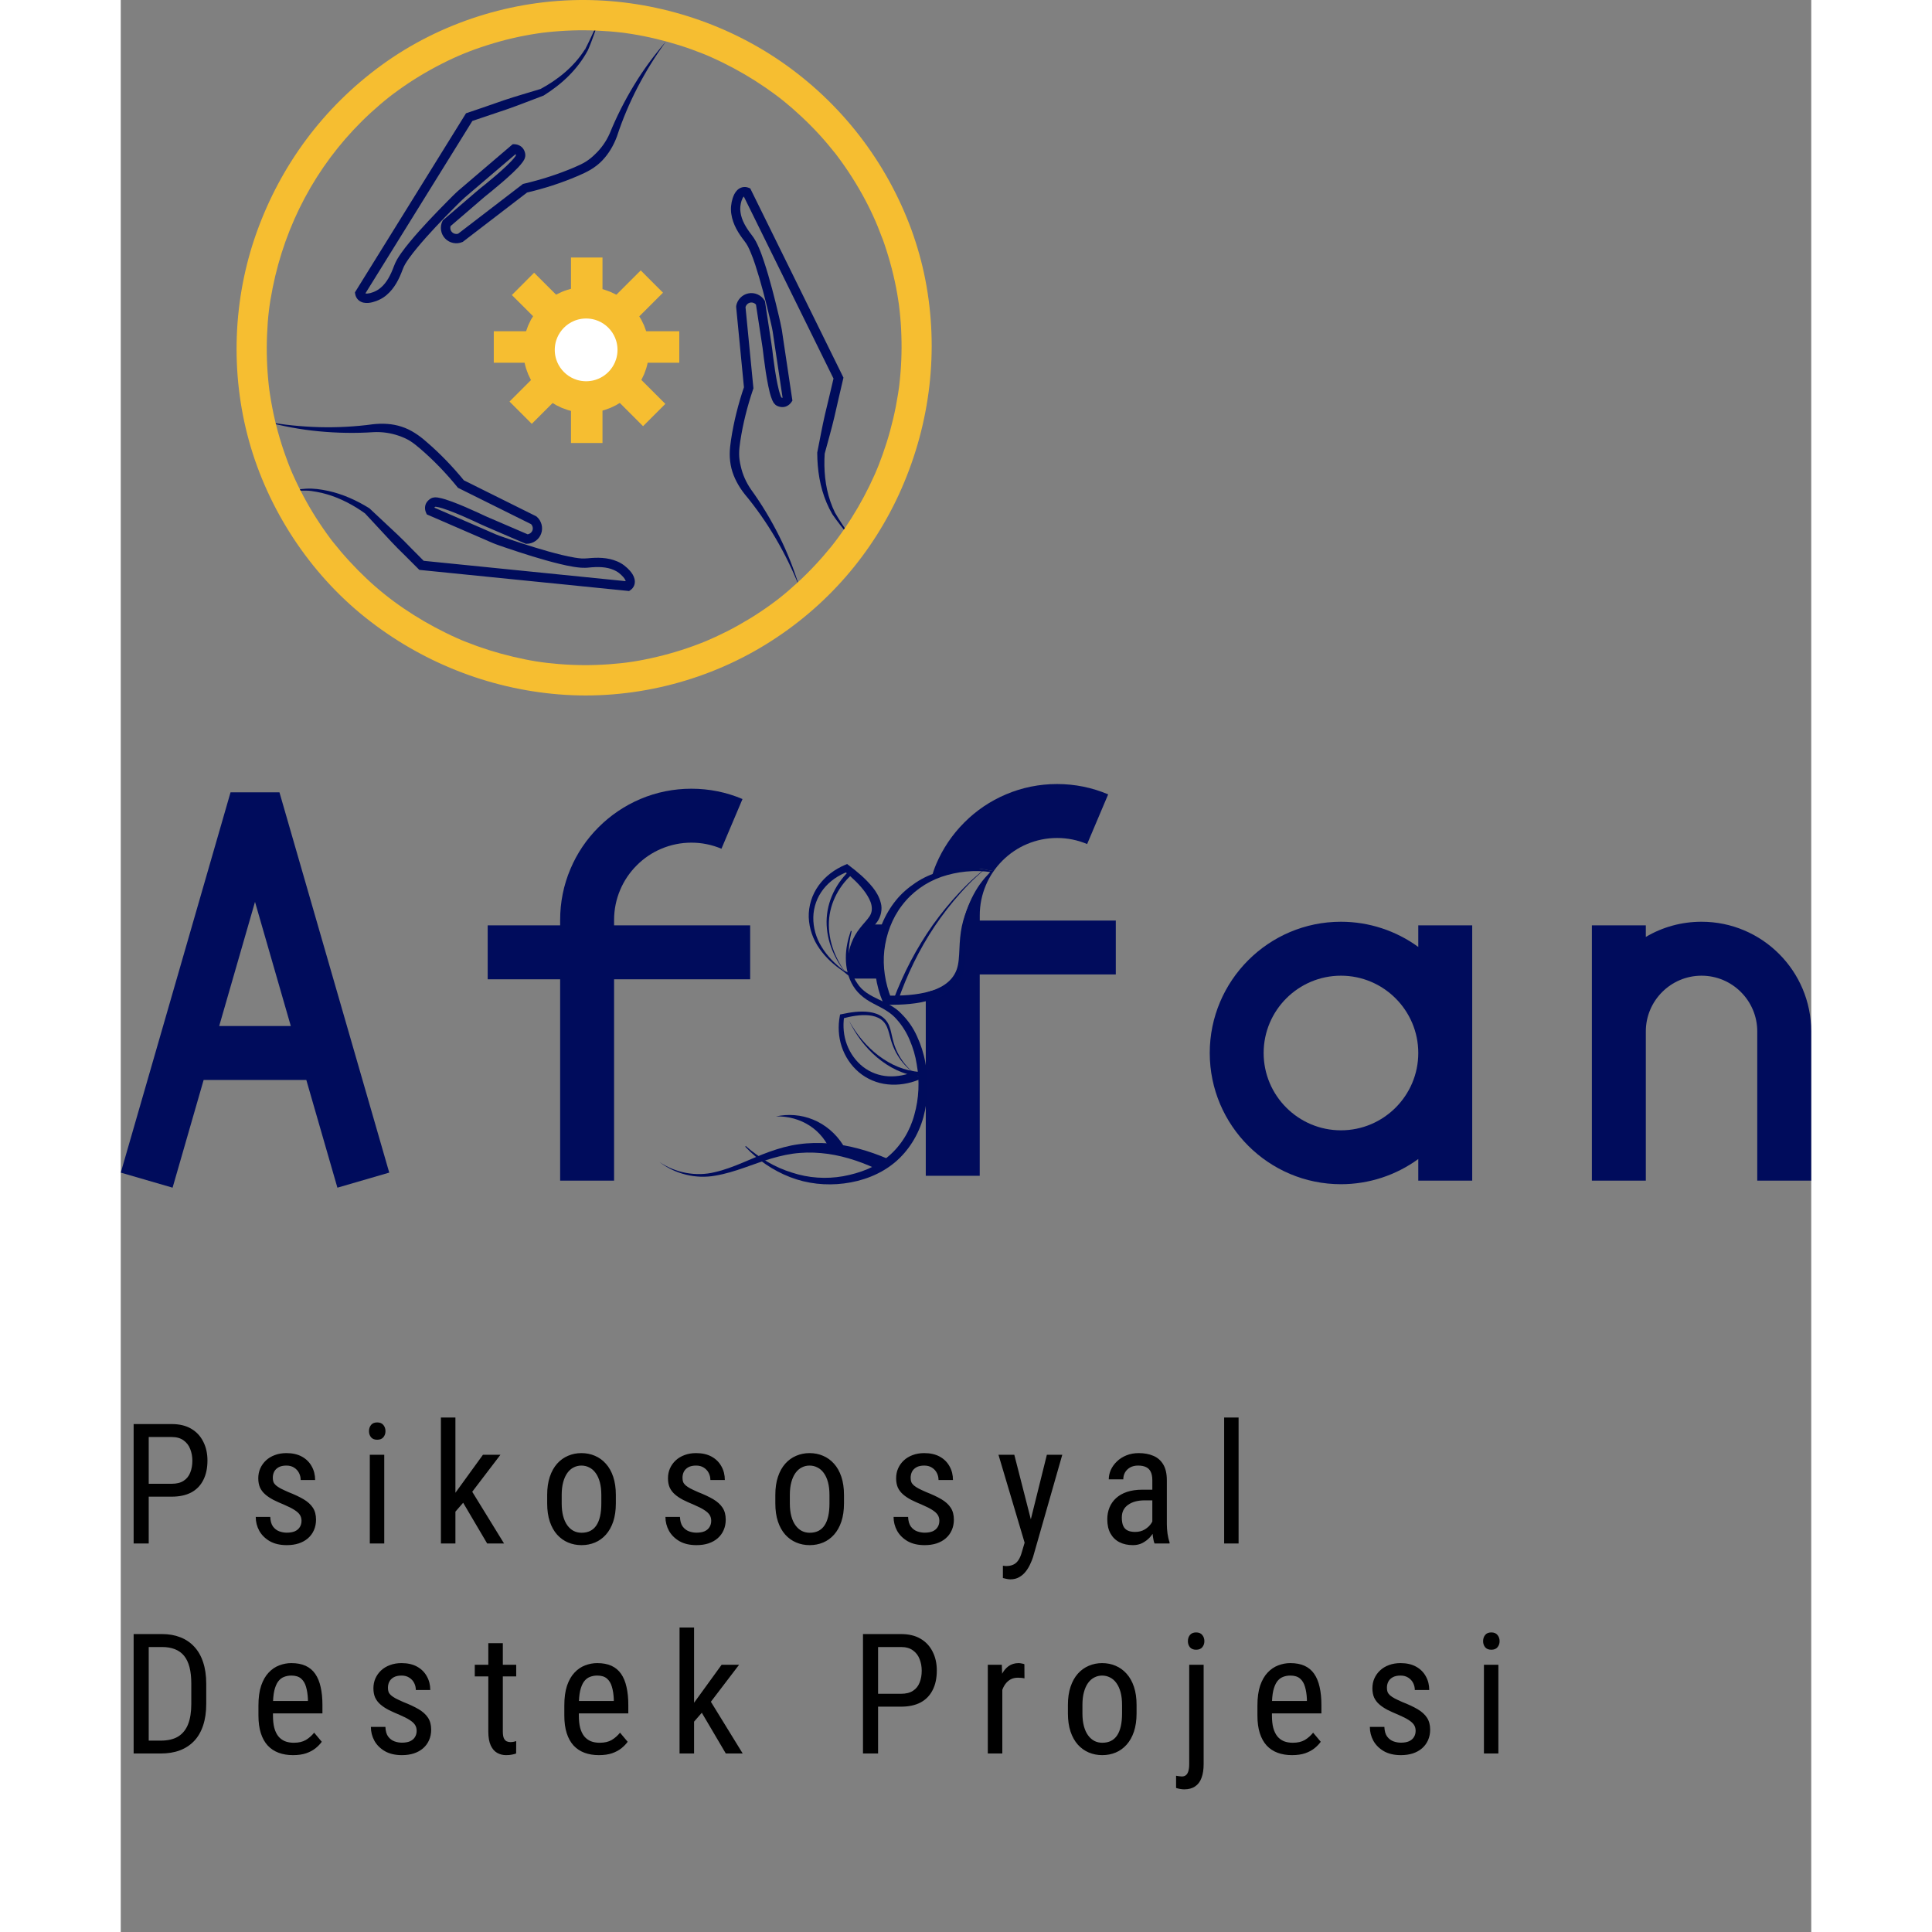 <svg width="75" height="75" viewBox="0 0 161 184" fill="white" xmlns="http://www.w3.org/2000/svg">
<rect x="0" y="0" width="161" height="184" fill="#808080" stroke="none"/>
<path d="M4.852 142.539H2.367V141.312H4.852C5.32 141.312 5.698 141.219 5.984 141.031C6.276 140.844 6.487 140.583 6.617 140.25C6.753 139.917 6.82 139.536 6.82 139.109C6.82 138.719 6.753 138.352 6.617 138.008C6.487 137.664 6.276 137.388 5.984 137.18C5.698 136.966 5.32 136.859 4.852 136.859H2.664V147H1.227V135.625H4.852C5.586 135.625 6.206 135.773 6.711 136.07C7.216 136.367 7.599 136.779 7.859 137.305C8.125 137.826 8.258 138.422 8.258 139.094C8.258 139.823 8.125 140.445 7.859 140.961C7.599 141.477 7.216 141.87 6.711 142.141C6.206 142.406 5.586 142.539 4.852 142.539ZM17.216 144.836C17.216 144.622 17.163 144.435 17.059 144.273C16.955 144.112 16.783 143.956 16.544 143.805C16.309 143.654 15.992 143.492 15.591 143.32C15.2 143.159 14.848 143 14.536 142.844C14.229 142.682 13.968 142.508 13.755 142.32C13.541 142.133 13.377 141.917 13.262 141.672C13.153 141.422 13.098 141.128 13.098 140.789C13.098 140.451 13.161 140.138 13.286 139.852C13.416 139.56 13.598 139.305 13.833 139.086C14.067 138.867 14.348 138.698 14.677 138.578C15.005 138.453 15.372 138.391 15.778 138.391C16.356 138.391 16.848 138.503 17.255 138.727C17.661 138.951 17.971 139.258 18.184 139.648C18.403 140.034 18.512 140.469 18.512 140.953H17.137C17.137 140.719 17.085 140.497 16.981 140.289C16.877 140.081 16.723 139.911 16.52 139.781C16.317 139.646 16.07 139.578 15.778 139.578C15.471 139.578 15.221 139.633 15.028 139.742C14.835 139.852 14.695 139.995 14.606 140.172C14.523 140.344 14.481 140.534 14.481 140.742C14.481 140.898 14.502 141.034 14.544 141.148C14.591 141.258 14.669 141.362 14.778 141.461C14.887 141.555 15.036 141.654 15.223 141.758C15.416 141.857 15.661 141.971 15.958 142.102C16.531 142.326 17.012 142.552 17.403 142.781C17.794 143.01 18.091 143.279 18.294 143.586C18.497 143.893 18.598 144.273 18.598 144.727C18.598 145.096 18.531 145.432 18.395 145.734C18.265 146.031 18.078 146.286 17.833 146.5C17.588 146.714 17.294 146.878 16.95 146.992C16.611 147.102 16.231 147.156 15.809 147.156C15.174 147.156 14.635 147.031 14.192 146.781C13.755 146.526 13.421 146.195 13.192 145.789C12.968 145.378 12.856 144.938 12.856 144.469H14.239C14.255 144.865 14.343 145.172 14.505 145.391C14.671 145.609 14.872 145.76 15.106 145.844C15.341 145.927 15.575 145.969 15.809 145.969C16.117 145.969 16.375 145.924 16.583 145.836C16.791 145.742 16.947 145.609 17.052 145.438C17.161 145.266 17.216 145.065 17.216 144.836ZM25.095 138.547V147H23.72V138.547H25.095ZM23.642 136.305C23.642 136.07 23.707 135.872 23.837 135.711C23.968 135.549 24.163 135.469 24.423 135.469C24.684 135.469 24.879 135.549 25.009 135.711C25.145 135.872 25.212 136.07 25.212 136.305C25.212 136.529 25.145 136.721 25.009 136.883C24.879 137.039 24.684 137.117 24.423 137.117C24.163 137.117 23.968 137.039 23.837 136.883C23.707 136.721 23.642 136.529 23.642 136.305ZM31.873 135V147H30.491V135H31.873ZM36.163 138.547L33.155 142.492L31.295 144.633L31.202 143.094L32.483 141.328L34.498 138.547H36.163ZM34.897 147L32.522 142.969L33.233 141.68L36.506 147H34.897ZM40.612 143.18V142.375C40.612 141.719 40.696 141.143 40.862 140.648C41.029 140.148 41.261 139.732 41.558 139.398C41.855 139.065 42.201 138.815 42.597 138.648C42.993 138.477 43.417 138.391 43.87 138.391C44.334 138.391 44.764 138.477 45.159 138.648C45.555 138.815 45.902 139.065 46.198 139.398C46.501 139.732 46.735 140.148 46.902 140.648C47.068 141.143 47.152 141.719 47.152 142.375V143.18C47.152 143.836 47.068 144.414 46.902 144.914C46.735 145.409 46.503 145.823 46.206 146.156C45.909 146.49 45.563 146.74 45.167 146.906C44.771 147.073 44.344 147.156 43.886 147.156C43.428 147.156 43.001 147.073 42.605 146.906C42.209 146.74 41.86 146.49 41.558 146.156C41.261 145.823 41.029 145.409 40.862 144.914C40.696 144.414 40.612 143.836 40.612 143.18ZM41.995 142.375V143.18C41.995 143.643 42.042 144.049 42.136 144.398C42.23 144.747 42.362 145.039 42.534 145.273C42.706 145.508 42.907 145.685 43.136 145.805C43.365 145.919 43.615 145.977 43.886 145.977C44.198 145.977 44.472 145.919 44.706 145.805C44.946 145.685 45.144 145.508 45.3 145.273C45.456 145.039 45.573 144.747 45.652 144.398C45.73 144.049 45.769 143.643 45.769 143.18V142.375C45.769 141.911 45.722 141.508 45.628 141.164C45.534 140.815 45.402 140.523 45.23 140.289C45.058 140.049 44.855 139.872 44.62 139.758C44.391 139.638 44.141 139.578 43.87 139.578C43.605 139.578 43.357 139.638 43.128 139.758C42.899 139.872 42.698 140.049 42.527 140.289C42.36 140.523 42.23 140.815 42.136 141.164C42.042 141.508 41.995 141.911 41.995 142.375ZM56.234 144.836C56.234 144.622 56.182 144.435 56.078 144.273C55.974 144.112 55.802 143.956 55.562 143.805C55.328 143.654 55.01 143.492 54.609 143.32C54.219 143.159 53.867 143 53.555 142.844C53.247 142.682 52.987 142.508 52.773 142.32C52.56 142.133 52.396 141.917 52.281 141.672C52.172 141.422 52.117 141.128 52.117 140.789C52.117 140.451 52.18 140.138 52.305 139.852C52.435 139.56 52.617 139.305 52.852 139.086C53.086 138.867 53.367 138.698 53.695 138.578C54.023 138.453 54.391 138.391 54.797 138.391C55.375 138.391 55.867 138.503 56.273 138.727C56.68 138.951 56.99 139.258 57.203 139.648C57.422 140.034 57.531 140.469 57.531 140.953H56.156C56.156 140.719 56.104 140.497 56 140.289C55.896 140.081 55.742 139.911 55.539 139.781C55.336 139.646 55.089 139.578 54.797 139.578C54.49 139.578 54.24 139.633 54.047 139.742C53.854 139.852 53.714 139.995 53.625 140.172C53.542 140.344 53.5 140.534 53.5 140.742C53.5 140.898 53.521 141.034 53.562 141.148C53.609 141.258 53.688 141.362 53.797 141.461C53.906 141.555 54.055 141.654 54.242 141.758C54.435 141.857 54.68 141.971 54.977 142.102C55.55 142.326 56.031 142.552 56.422 142.781C56.812 143.01 57.109 143.279 57.312 143.586C57.516 143.893 57.617 144.273 57.617 144.727C57.617 145.096 57.55 145.432 57.414 145.734C57.284 146.031 57.096 146.286 56.852 146.5C56.607 146.714 56.312 146.878 55.969 146.992C55.63 147.102 55.25 147.156 54.828 147.156C54.193 147.156 53.654 147.031 53.211 146.781C52.773 146.526 52.44 146.195 52.211 145.789C51.987 145.378 51.875 144.938 51.875 144.469H53.258C53.273 144.865 53.362 145.172 53.523 145.391C53.69 145.609 53.891 145.76 54.125 145.844C54.359 145.927 54.594 145.969 54.828 145.969C55.135 145.969 55.393 145.924 55.602 145.836C55.81 145.742 55.966 145.609 56.07 145.438C56.18 145.266 56.234 145.065 56.234 144.836ZM62.341 143.18V142.375C62.341 141.719 62.424 141.143 62.591 140.648C62.757 140.148 62.989 139.732 63.286 139.398C63.583 139.065 63.929 138.815 64.325 138.648C64.721 138.477 65.145 138.391 65.598 138.391C66.062 138.391 66.492 138.477 66.888 138.648C67.283 138.815 67.63 139.065 67.927 139.398C68.229 139.732 68.463 140.148 68.63 140.648C68.796 141.143 68.88 141.719 68.88 142.375V143.18C68.88 143.836 68.796 144.414 68.63 144.914C68.463 145.409 68.231 145.823 67.934 146.156C67.638 146.49 67.291 146.74 66.895 146.906C66.499 147.073 66.072 147.156 65.614 147.156C65.156 147.156 64.729 147.073 64.333 146.906C63.937 146.74 63.588 146.49 63.286 146.156C62.989 145.823 62.757 145.409 62.591 144.914C62.424 144.414 62.341 143.836 62.341 143.18ZM63.723 142.375V143.18C63.723 143.643 63.77 144.049 63.864 144.398C63.958 144.747 64.091 145.039 64.263 145.273C64.434 145.508 64.635 145.685 64.864 145.805C65.093 145.919 65.343 145.977 65.614 145.977C65.927 145.977 66.2 145.919 66.434 145.805C66.674 145.685 66.872 145.508 67.028 145.273C67.184 145.039 67.302 144.747 67.38 144.398C67.458 144.049 67.497 143.643 67.497 143.18V142.375C67.497 141.911 67.45 141.508 67.356 141.164C67.263 140.815 67.13 140.523 66.958 140.289C66.786 140.049 66.583 139.872 66.348 139.758C66.119 139.638 65.869 139.578 65.598 139.578C65.333 139.578 65.085 139.638 64.856 139.758C64.627 139.872 64.427 140.049 64.255 140.289C64.088 140.523 63.958 140.815 63.864 141.164C63.77 141.508 63.723 141.911 63.723 142.375ZM77.963 144.836C77.963 144.622 77.91 144.435 77.806 144.273C77.702 144.112 77.53 143.956 77.291 143.805C77.056 143.654 76.739 143.492 76.338 143.32C75.947 143.159 75.595 143 75.283 142.844C74.975 142.682 74.715 142.508 74.502 142.32C74.288 142.133 74.124 141.917 74.009 141.672C73.9 141.422 73.845 141.128 73.845 140.789C73.845 140.451 73.908 140.138 74.033 139.852C74.163 139.56 74.345 139.305 74.58 139.086C74.814 138.867 75.095 138.698 75.423 138.578C75.752 138.453 76.119 138.391 76.525 138.391C77.103 138.391 77.595 138.503 78.002 138.727C78.408 138.951 78.718 139.258 78.931 139.648C79.15 140.034 79.259 140.469 79.259 140.953H77.884C77.884 140.719 77.832 140.497 77.728 140.289C77.624 140.081 77.47 139.911 77.267 139.781C77.064 139.646 76.817 139.578 76.525 139.578C76.218 139.578 75.968 139.633 75.775 139.742C75.582 139.852 75.442 139.995 75.353 140.172C75.27 140.344 75.228 140.534 75.228 140.742C75.228 140.898 75.249 141.034 75.291 141.148C75.338 141.258 75.416 141.362 75.525 141.461C75.634 141.555 75.783 141.654 75.97 141.758C76.163 141.857 76.408 141.971 76.705 142.102C77.278 142.326 77.759 142.552 78.15 142.781C78.541 143.01 78.838 143.279 79.041 143.586C79.244 143.893 79.345 144.273 79.345 144.727C79.345 145.096 79.278 145.432 79.142 145.734C79.012 146.031 78.825 146.286 78.58 146.5C78.335 146.714 78.041 146.878 77.697 146.992C77.358 147.102 76.978 147.156 76.556 147.156C75.921 147.156 75.382 147.031 74.939 146.781C74.502 146.526 74.168 146.195 73.939 145.789C73.715 145.378 73.603 144.938 73.603 144.469H74.986C75.002 144.865 75.09 145.172 75.252 145.391C75.418 145.609 75.619 145.76 75.853 145.844C76.088 145.927 76.322 145.969 76.556 145.969C76.864 145.969 77.121 145.924 77.33 145.836C77.538 145.742 77.694 145.609 77.798 145.438C77.908 145.266 77.963 145.065 77.963 144.836ZM86.319 146.125L88.202 138.547H89.67L86.881 148.305C86.814 148.513 86.722 148.737 86.608 148.977C86.498 149.221 86.358 149.453 86.186 149.672C86.014 149.891 85.808 150.068 85.569 150.203C85.329 150.344 85.048 150.414 84.725 150.414C84.626 150.414 84.498 150.398 84.342 150.367C84.191 150.336 84.082 150.31 84.014 150.289V149.117C84.045 149.122 84.095 149.128 84.162 149.133C84.23 149.143 84.28 149.148 84.311 149.148C84.582 149.148 84.811 149.104 84.998 149.016C85.191 148.932 85.355 148.789 85.491 148.586C85.626 148.388 85.741 148.115 85.834 147.766L86.319 146.125ZM85.1 138.547L86.78 145.109L87.139 146.633L86.155 147.164L83.592 138.547H85.1ZM98.245 145.555V140.969C98.245 140.635 98.193 140.367 98.089 140.164C97.99 139.961 97.839 139.812 97.636 139.719C97.438 139.625 97.188 139.578 96.886 139.578C96.594 139.578 96.342 139.638 96.128 139.758C95.92 139.878 95.758 140.036 95.644 140.234C95.534 140.432 95.48 140.651 95.48 140.891H94.097C94.097 140.589 94.162 140.289 94.292 139.992C94.428 139.695 94.62 139.427 94.87 139.188C95.12 138.943 95.42 138.75 95.769 138.609C96.123 138.464 96.519 138.391 96.956 138.391C97.477 138.391 97.938 138.477 98.339 138.648C98.74 138.815 99.055 139.089 99.284 139.469C99.513 139.849 99.628 140.354 99.628 140.984V145.156C99.628 145.438 99.649 145.737 99.691 146.055C99.737 146.372 99.803 146.646 99.886 146.875V147H98.456C98.388 146.833 98.337 146.612 98.3 146.336C98.263 146.055 98.245 145.794 98.245 145.555ZM98.464 141.875L98.48 142.891H97.519C97.191 142.891 96.891 142.927 96.62 143C96.355 143.073 96.126 143.18 95.933 143.32C95.74 143.456 95.592 143.625 95.487 143.828C95.388 144.031 95.339 144.263 95.339 144.523C95.339 144.862 95.386 145.133 95.48 145.336C95.573 145.534 95.714 145.677 95.902 145.766C96.089 145.854 96.326 145.898 96.612 145.898C96.962 145.898 97.269 145.818 97.534 145.656C97.8 145.495 98.006 145.299 98.152 145.07C98.303 144.841 98.373 144.628 98.362 144.43L98.667 145.078C98.646 145.281 98.579 145.503 98.464 145.742C98.355 145.977 98.201 146.203 98.003 146.422C97.805 146.635 97.571 146.812 97.3 146.953C97.034 147.089 96.735 147.156 96.402 147.156C95.912 147.156 95.482 147.062 95.112 146.875C94.748 146.688 94.464 146.411 94.261 146.047C94.058 145.682 93.956 145.232 93.956 144.695C93.956 144.289 94.027 143.914 94.167 143.57C94.308 143.227 94.516 142.93 94.792 142.68C95.068 142.424 95.415 142.227 95.831 142.086C96.253 141.945 96.74 141.875 97.292 141.875H98.464ZM106.461 135V147H105.086V135H106.461ZM3.805 167H1.867L1.883 165.773H3.805C4.487 165.773 5.042 165.643 5.469 165.383C5.896 165.117 6.211 164.727 6.414 164.211C6.617 163.69 6.719 163.047 6.719 162.281V160.336C6.719 159.732 6.661 159.211 6.547 158.773C6.432 158.336 6.26 157.977 6.031 157.695C5.802 157.414 5.513 157.206 5.164 157.07C4.815 156.93 4.406 156.859 3.938 156.859H1.828V155.625H3.938C4.578 155.625 5.156 155.727 5.672 155.93C6.188 156.128 6.63 156.427 7 156.828C7.37 157.224 7.651 157.716 7.844 158.305C8.042 158.893 8.141 159.576 8.141 160.352V162.281C8.141 163.057 8.042 163.74 7.844 164.328C7.651 164.917 7.367 165.409 6.992 165.805C6.617 166.201 6.161 166.5 5.625 166.703C5.094 166.901 4.487 167 3.805 167ZM2.664 155.625V167H1.227V155.625H2.664ZM16.403 167.156C15.898 167.156 15.442 167.081 15.036 166.93C14.63 166.779 14.283 166.549 13.997 166.242C13.71 165.93 13.492 165.536 13.341 165.062C13.19 164.589 13.114 164.029 13.114 163.383V162.43C13.114 161.685 13.2 161.055 13.372 160.539C13.549 160.023 13.786 159.609 14.083 159.297C14.38 158.979 14.716 158.75 15.091 158.609C15.466 158.464 15.851 158.391 16.247 158.391C16.778 158.391 17.231 158.477 17.606 158.648C17.981 158.82 18.286 159.076 18.52 159.414C18.755 159.753 18.927 160.169 19.036 160.664C19.151 161.159 19.208 161.729 19.208 162.375V163.18H13.927V162H17.825V161.805C17.804 161.367 17.744 160.982 17.645 160.648C17.552 160.315 17.395 160.055 17.177 159.867C16.958 159.674 16.648 159.578 16.247 159.578C15.992 159.578 15.755 159.622 15.536 159.711C15.322 159.794 15.137 159.943 14.981 160.156C14.83 160.365 14.71 160.654 14.622 161.023C14.539 161.393 14.497 161.862 14.497 162.43V163.383C14.497 163.836 14.539 164.227 14.622 164.555C14.71 164.878 14.838 165.146 15.005 165.359C15.177 165.568 15.385 165.724 15.63 165.828C15.88 165.927 16.163 165.977 16.481 165.977C16.945 165.977 17.328 165.888 17.63 165.711C17.932 165.529 18.195 165.297 18.419 165.016L19.145 165.883C18.994 166.096 18.796 166.302 18.552 166.5C18.312 166.693 18.015 166.852 17.661 166.977C17.312 167.096 16.893 167.156 16.403 167.156ZM28.181 164.836C28.181 164.622 28.129 164.435 28.025 164.273C27.921 164.112 27.749 163.956 27.509 163.805C27.275 163.654 26.957 163.492 26.556 163.32C26.166 163.159 25.814 163 25.502 162.844C25.194 162.682 24.934 162.508 24.72 162.32C24.507 162.133 24.343 161.917 24.228 161.672C24.119 161.422 24.064 161.128 24.064 160.789C24.064 160.451 24.127 160.138 24.252 159.852C24.382 159.56 24.564 159.305 24.798 159.086C25.033 158.867 25.314 158.698 25.642 158.578C25.97 158.453 26.337 158.391 26.744 158.391C27.322 158.391 27.814 158.503 28.22 158.727C28.627 158.951 28.936 159.258 29.15 159.648C29.369 160.034 29.478 160.469 29.478 160.953H28.103C28.103 160.719 28.051 160.497 27.947 160.289C27.843 160.081 27.689 159.911 27.486 159.781C27.283 159.646 27.035 159.578 26.744 159.578C26.436 159.578 26.186 159.633 25.994 159.742C25.801 159.852 25.66 159.995 25.572 160.172C25.488 160.344 25.447 160.534 25.447 160.742C25.447 160.898 25.468 161.034 25.509 161.148C25.556 161.258 25.634 161.362 25.744 161.461C25.853 161.555 26.002 161.654 26.189 161.758C26.382 161.857 26.627 161.971 26.923 162.102C27.496 162.326 27.978 162.552 28.369 162.781C28.759 163.01 29.056 163.279 29.259 163.586C29.462 163.893 29.564 164.273 29.564 164.727C29.564 165.096 29.496 165.432 29.361 165.734C29.231 166.031 29.043 166.286 28.798 166.5C28.554 166.714 28.259 166.878 27.916 166.992C27.577 167.102 27.197 167.156 26.775 167.156C26.14 167.156 25.601 167.031 25.158 166.781C24.72 166.526 24.387 166.195 24.158 165.789C23.934 165.378 23.822 164.938 23.822 164.469H25.205C25.22 164.865 25.309 165.172 25.47 165.391C25.637 165.609 25.837 165.76 26.072 165.844C26.306 165.927 26.541 165.969 26.775 165.969C27.082 165.969 27.34 165.924 27.548 165.836C27.757 165.742 27.913 165.609 28.017 165.438C28.127 165.266 28.181 165.065 28.181 164.836ZM37.663 158.547V159.656H33.717V158.547H37.663ZM35.006 156.492H36.389V164.906C36.389 165.193 36.423 165.409 36.491 165.555C36.563 165.701 36.655 165.797 36.764 165.844C36.873 165.891 36.991 165.914 37.116 165.914C37.209 165.914 37.313 165.904 37.428 165.883C37.543 165.857 37.621 165.836 37.663 165.82L37.655 167C37.561 167.036 37.436 167.07 37.28 167.102C37.123 167.138 36.925 167.156 36.686 167.156C36.389 167.156 36.113 167.086 35.858 166.945C35.603 166.805 35.397 166.57 35.241 166.242C35.084 165.909 35.006 165.461 35.006 164.898V156.492ZM45.534 167.156C45.029 167.156 44.573 167.081 44.167 166.93C43.761 166.779 43.415 166.549 43.128 166.242C42.842 165.93 42.623 165.536 42.472 165.062C42.321 164.589 42.245 164.029 42.245 163.383V162.43C42.245 161.685 42.331 161.055 42.503 160.539C42.68 160.023 42.917 159.609 43.214 159.297C43.511 158.979 43.847 158.75 44.222 158.609C44.597 158.464 44.982 158.391 45.378 158.391C45.909 158.391 46.362 158.477 46.737 158.648C47.112 158.82 47.417 159.076 47.652 159.414C47.886 159.753 48.058 160.169 48.167 160.664C48.282 161.159 48.339 161.729 48.339 162.375V163.18H43.058V162H46.956V161.805C46.935 161.367 46.876 160.982 46.777 160.648C46.683 160.315 46.527 160.055 46.308 159.867C46.089 159.674 45.779 159.578 45.378 159.578C45.123 159.578 44.886 159.622 44.667 159.711C44.454 159.794 44.269 159.943 44.112 160.156C43.962 160.365 43.842 160.654 43.753 161.023C43.67 161.393 43.628 161.862 43.628 162.43V163.383C43.628 163.836 43.67 164.227 43.753 164.555C43.842 164.878 43.969 165.146 44.136 165.359C44.308 165.568 44.516 165.724 44.761 165.828C45.011 165.927 45.295 165.977 45.612 165.977C46.076 165.977 46.459 165.888 46.761 165.711C47.063 165.529 47.326 165.297 47.55 165.016L48.277 165.883C48.126 166.096 47.928 166.302 47.683 166.5C47.443 166.693 47.146 166.852 46.792 166.977C46.443 167.096 46.024 167.156 45.534 167.156ZM54.602 155V167H53.219V155H54.602ZM58.891 158.547L55.883 162.492L54.023 164.633L53.93 163.094L55.211 161.328L57.227 158.547H58.891ZM57.625 167L55.25 162.969L55.961 161.68L59.234 167H57.625ZM74.314 162.539H71.83V161.312H74.314C74.783 161.312 75.16 161.219 75.447 161.031C75.739 160.844 75.95 160.583 76.08 160.25C76.215 159.917 76.283 159.536 76.283 159.109C76.283 158.719 76.215 158.352 76.08 158.008C75.95 157.664 75.739 157.388 75.447 157.18C75.16 156.966 74.783 156.859 74.314 156.859H72.127V167H70.689V155.625H74.314C75.048 155.625 75.668 155.773 76.173 156.07C76.679 156.367 77.061 156.779 77.322 157.305C77.588 157.826 77.72 158.422 77.72 159.094C77.72 159.823 77.588 160.445 77.322 160.961C77.061 161.477 76.679 161.87 76.173 162.141C75.668 162.406 75.048 162.539 74.314 162.539ZM83.959 159.875V167H82.577V158.547H83.912L83.959 159.875ZM86.061 158.5L86.069 159.844C85.954 159.818 85.85 159.802 85.756 159.797C85.668 159.786 85.564 159.781 85.444 159.781C85.183 159.781 84.954 159.833 84.756 159.938C84.564 160.042 84.397 160.188 84.256 160.375C84.116 160.562 84.004 160.786 83.92 161.047C83.837 161.302 83.78 161.583 83.748 161.891L83.389 162.125C83.389 161.615 83.428 161.135 83.506 160.688C83.59 160.24 83.717 159.844 83.889 159.5C84.061 159.151 84.28 158.88 84.545 158.688C84.816 158.49 85.139 158.391 85.514 158.391C85.597 158.391 85.699 158.404 85.819 158.43C85.944 158.451 86.025 158.474 86.061 158.5ZM90.206 163.18V162.375C90.206 161.719 90.29 161.143 90.456 160.648C90.623 160.148 90.855 159.732 91.152 159.398C91.448 159.065 91.795 158.815 92.191 158.648C92.587 158.477 93.011 158.391 93.464 158.391C93.928 158.391 94.357 158.477 94.753 158.648C95.149 158.815 95.495 159.065 95.792 159.398C96.094 159.732 96.329 160.148 96.495 160.648C96.662 161.143 96.745 161.719 96.745 162.375V163.18C96.745 163.836 96.662 164.414 96.495 164.914C96.329 165.409 96.097 165.823 95.8 166.156C95.503 166.49 95.157 166.74 94.761 166.906C94.365 167.073 93.938 167.156 93.48 167.156C93.021 167.156 92.594 167.073 92.198 166.906C91.803 166.74 91.454 166.49 91.152 166.156C90.855 165.823 90.623 165.409 90.456 164.914C90.29 164.414 90.206 163.836 90.206 163.18ZM91.589 162.375V163.18C91.589 163.643 91.636 164.049 91.73 164.398C91.823 164.747 91.956 165.039 92.128 165.273C92.3 165.508 92.501 165.685 92.73 165.805C92.959 165.919 93.209 165.977 93.48 165.977C93.792 165.977 94.066 165.919 94.3 165.805C94.54 165.685 94.737 165.508 94.894 165.273C95.05 165.039 95.167 164.747 95.245 164.398C95.323 164.049 95.362 163.643 95.362 163.18V162.375C95.362 161.911 95.316 161.508 95.222 161.164C95.128 160.815 94.995 160.523 94.823 160.289C94.652 160.049 94.448 159.872 94.214 159.758C93.985 159.638 93.735 159.578 93.464 159.578C93.198 159.578 92.951 159.638 92.722 159.758C92.493 159.872 92.292 160.049 92.12 160.289C91.954 160.523 91.823 160.815 91.73 161.164C91.636 161.508 91.589 161.911 91.589 162.375ZM101.758 158.547H103.133V168.008C103.133 168.523 103.065 168.961 102.93 169.32C102.799 169.68 102.596 169.951 102.32 170.133C102.049 170.32 101.703 170.414 101.281 170.414C101.167 170.414 101.034 170.401 100.883 170.375C100.737 170.349 100.612 170.318 100.508 170.281V169.117C100.596 169.138 100.693 169.154 100.797 169.164C100.901 169.18 100.987 169.188 101.055 169.188C101.206 169.188 101.333 169.148 101.438 169.07C101.542 168.992 101.62 168.867 101.672 168.695C101.729 168.523 101.758 168.294 101.758 168.008V158.547ZM101.633 156.305C101.633 156.07 101.698 155.872 101.828 155.711C101.964 155.549 102.159 155.469 102.414 155.469C102.674 155.469 102.87 155.549 103 155.711C103.135 155.872 103.203 156.07 103.203 156.305C103.203 156.529 103.135 156.721 103 156.883C102.87 157.039 102.674 157.117 102.414 157.117C102.159 157.117 101.964 157.039 101.828 156.883C101.698 156.721 101.633 156.529 101.633 156.305ZM111.544 167.156C111.039 167.156 110.583 167.081 110.177 166.93C109.77 166.779 109.424 166.549 109.137 166.242C108.851 165.93 108.632 165.536 108.481 165.062C108.33 164.589 108.255 164.029 108.255 163.383V162.43C108.255 161.685 108.341 161.055 108.512 160.539C108.69 160.023 108.927 159.609 109.223 159.297C109.52 158.979 109.856 158.75 110.231 158.609C110.606 158.464 110.992 158.391 111.387 158.391C111.919 158.391 112.372 158.477 112.747 158.648C113.122 158.82 113.427 159.076 113.661 159.414C113.895 159.753 114.067 160.169 114.177 160.664C114.291 161.159 114.348 161.729 114.348 162.375V163.18H109.067V162H112.966V161.805C112.945 161.367 112.885 160.982 112.786 160.648C112.692 160.315 112.536 160.055 112.317 159.867C112.098 159.674 111.789 159.578 111.387 159.578C111.132 159.578 110.895 159.622 110.677 159.711C110.463 159.794 110.278 159.943 110.122 160.156C109.971 160.365 109.851 160.654 109.762 161.023C109.679 161.393 109.637 161.862 109.637 162.43V163.383C109.637 163.836 109.679 164.227 109.762 164.555C109.851 164.878 109.979 165.146 110.145 165.359C110.317 165.568 110.526 165.724 110.77 165.828C111.02 165.927 111.304 165.977 111.622 165.977C112.085 165.977 112.468 165.888 112.77 165.711C113.072 165.529 113.335 165.297 113.559 165.016L114.286 165.883C114.135 166.096 113.937 166.302 113.692 166.5C113.453 166.693 113.156 166.852 112.802 166.977C112.453 167.096 112.033 167.156 111.544 167.156ZM123.322 164.836C123.322 164.622 123.27 164.435 123.166 164.273C123.061 164.112 122.89 163.956 122.65 163.805C122.416 163.654 122.098 163.492 121.697 163.32C121.306 163.159 120.955 163 120.642 162.844C120.335 162.682 120.074 162.508 119.861 162.32C119.647 162.133 119.483 161.917 119.369 161.672C119.259 161.422 119.205 161.128 119.205 160.789C119.205 160.451 119.267 160.138 119.392 159.852C119.522 159.56 119.705 159.305 119.939 159.086C120.173 158.867 120.455 158.698 120.783 158.578C121.111 158.453 121.478 158.391 121.884 158.391C122.463 158.391 122.955 158.503 123.361 158.727C123.767 158.951 124.077 159.258 124.291 159.648C124.509 160.034 124.619 160.469 124.619 160.953H123.244C123.244 160.719 123.192 160.497 123.088 160.289C122.983 160.081 122.83 159.911 122.627 159.781C122.423 159.646 122.176 159.578 121.884 159.578C121.577 159.578 121.327 159.633 121.134 159.742C120.942 159.852 120.801 159.995 120.713 160.172C120.629 160.344 120.588 160.534 120.588 160.742C120.588 160.898 120.608 161.034 120.65 161.148C120.697 161.258 120.775 161.362 120.884 161.461C120.994 161.555 121.142 161.654 121.33 161.758C121.522 161.857 121.767 161.971 122.064 162.102C122.637 162.326 123.119 162.552 123.509 162.781C123.9 163.01 124.197 163.279 124.4 163.586C124.603 163.893 124.705 164.273 124.705 164.727C124.705 165.096 124.637 165.432 124.502 165.734C124.371 166.031 124.184 166.286 123.939 166.5C123.694 166.714 123.4 166.878 123.056 166.992C122.718 167.102 122.338 167.156 121.916 167.156C121.28 167.156 120.741 167.031 120.298 166.781C119.861 166.526 119.528 166.195 119.298 165.789C119.074 165.378 118.963 164.938 118.963 164.469H120.345C120.361 164.865 120.449 165.172 120.611 165.391C120.778 165.609 120.978 165.76 121.213 165.844C121.447 165.927 121.681 165.969 121.916 165.969C122.223 165.969 122.481 165.924 122.689 165.836C122.897 165.742 123.054 165.609 123.158 165.438C123.267 165.266 123.322 165.065 123.322 164.836ZM131.202 158.547V167H129.827V158.547H131.202ZM129.748 156.305C129.748 156.07 129.814 155.872 129.944 155.711C130.074 155.549 130.269 155.469 130.53 155.469C130.79 155.469 130.985 155.549 131.116 155.711C131.251 155.872 131.319 156.07 131.319 156.305C131.319 156.529 131.251 156.721 131.116 156.883C130.985 157.039 130.79 157.117 130.53 157.117C130.269 157.117 130.074 157.039 129.944 156.883C129.814 156.721 129.748 156.529 129.748 156.305Z" fill="black"/>
<g clip-path="url(#clip0_452_2856)">
<path d="M45.676 1.567L45.101 3.21L44.799 4.029L44.638 4.434L44.554 4.634L44.509 4.737L44.487 4.786L44.474 4.812L44.465 4.826L44.456 4.844C44.434 4.884 44.371 4.915 44.336 4.91L44.46 4.839C43.984 5.716 43.37 6.517 42.662 7.225C41.954 7.938 41.148 8.547 40.302 9.082L40.285 9.095L40.24 9.113C39.096 9.54 37.961 9.999 36.808 10.399C35.65 10.782 34.493 11.174 33.335 11.57L33.571 11.383L23.158 28.171L23.221 27.891C23.216 27.846 23.221 27.891 23.225 27.891C23.225 27.9 23.238 27.904 23.243 27.913C23.256 27.926 23.279 27.935 23.323 27.948C23.416 27.971 23.59 27.957 23.764 27.913C24.133 27.811 24.472 27.655 24.756 27.405C25.344 26.911 25.718 26.163 26.012 25.362C26.079 25.171 26.208 24.899 26.324 24.694C26.448 24.494 26.573 24.285 26.706 24.107C26.969 23.728 27.254 23.377 27.539 23.029C28.113 22.335 28.71 21.676 29.32 21.021C29.93 20.372 30.548 19.735 31.176 19.103C31.497 18.787 31.79 18.475 32.142 18.163L33.153 17.3L37.199 13.845L37.333 13.734H37.489C37.716 13.747 37.858 13.796 38.036 13.894C38.125 13.948 38.188 13.996 38.277 14.095C38.352 14.188 38.388 14.259 38.428 14.339C38.464 14.419 38.49 14.504 38.508 14.584C38.517 14.624 38.522 14.669 38.526 14.709C38.526 14.749 38.535 14.784 38.526 14.878C38.477 15.172 38.384 15.256 38.312 15.386C38.01 15.808 37.689 16.111 37.36 16.432C36.705 17.05 36.029 17.625 35.343 18.186L34.827 18.604C34.733 18.68 34.662 18.733 34.577 18.809L34.328 19.023L33.331 19.882L31.332 21.6L31.443 21.453C31.341 21.663 31.381 21.939 31.546 22.103C31.701 22.273 31.973 22.33 32.187 22.237L32.084 22.295L38.232 17.576L38.308 17.518L38.401 17.496C40.04 17.113 41.651 16.596 43.196 15.938C43.579 15.773 43.957 15.604 44.287 15.399C44.616 15.194 44.919 14.945 45.199 14.664C45.769 14.121 46.237 13.458 46.566 12.714C47.207 11.134 47.995 9.576 48.885 8.111C49.776 6.638 50.8 5.253 51.917 3.962C50.907 5.342 50.012 6.798 49.228 8.303C48.445 9.816 47.79 11.366 47.256 12.995C46.944 13.836 46.481 14.642 45.84 15.305C45.52 15.635 45.15 15.92 44.75 16.16C44.349 16.396 43.944 16.583 43.543 16.752C41.945 17.438 40.289 17.968 38.602 18.359L38.771 18.279L32.623 22.998L32.578 23.034L32.52 23.056C31.977 23.288 31.301 23.154 30.891 22.713C30.473 22.286 30.37 21.6 30.633 21.07L30.677 20.981L30.749 20.924L32.757 19.201C33.42 18.631 34.101 18.034 34.782 17.5C35.459 16.948 36.127 16.383 36.75 15.791C37.057 15.497 37.368 15.185 37.578 14.891C37.622 14.834 37.658 14.727 37.64 14.802C37.64 14.842 37.64 14.82 37.64 14.807V14.771C37.631 14.749 37.622 14.722 37.613 14.704C37.582 14.646 37.605 14.682 37.578 14.66C37.569 14.646 37.489 14.633 37.498 14.633L37.783 14.526L33.749 17.968L32.743 18.827C32.436 19.098 32.115 19.432 31.808 19.735C31.185 20.358 30.575 20.99 29.974 21.631C29.373 22.273 28.785 22.927 28.229 23.599C27.953 23.933 27.681 24.276 27.436 24.623C27.307 24.797 27.205 24.97 27.094 25.144C26.996 25.326 26.925 25.451 26.844 25.678C26.528 26.524 26.105 27.428 25.326 28.091C24.944 28.425 24.463 28.656 23.977 28.781C23.724 28.843 23.448 28.892 23.105 28.821C22.936 28.781 22.753 28.696 22.606 28.549C22.535 28.478 22.473 28.394 22.428 28.305C22.379 28.207 22.353 28.144 22.326 27.989L22.304 27.846L22.388 27.708L32.801 10.92L32.886 10.787L33.037 10.738C34.194 10.346 35.347 9.95 36.5 9.545C37.658 9.157 38.838 8.828 40.004 8.467L39.942 8.494C41.629 7.595 43.169 6.348 44.206 4.706L44.331 4.634C44.296 4.63 44.238 4.657 44.215 4.692C44.202 4.71 44.215 4.692 44.215 4.697V4.688L44.233 4.666L44.26 4.621L44.309 4.528L44.407 4.336L44.598 3.949L44.968 3.165L45.676 1.576V1.567Z" fill="#000C5C"/>
<path d="M69.96 51.797C69.457 51.183 68.959 50.564 68.473 49.936C68.233 49.62 67.988 49.308 67.766 48.966C67.556 48.605 67.383 48.253 67.222 47.875C66.59 46.383 66.337 44.745 66.332 43.125V43.102L66.341 43.058C66.586 41.861 66.795 40.654 67.071 39.465C67.361 38.281 67.636 37.088 67.917 35.9L67.953 36.198L59.222 18.475L59.427 18.68C59.467 18.698 59.427 18.68 59.427 18.684C59.418 18.684 59.41 18.684 59.401 18.684C59.383 18.684 59.361 18.702 59.325 18.733C59.254 18.8 59.174 18.956 59.12 19.125C59.009 19.49 58.964 19.864 59.027 20.238C59.133 20.995 59.57 21.712 60.095 22.388C60.224 22.544 60.385 22.798 60.496 23.003C60.603 23.216 60.709 23.43 60.794 23.639C60.977 24.062 61.123 24.489 61.266 24.917C61.551 25.772 61.796 26.626 62.027 27.49C62.254 28.349 62.472 29.213 62.673 30.081C62.771 30.522 62.877 30.931 62.958 31.399L63.154 32.716L63.941 37.978L63.968 38.152L63.884 38.281C63.755 38.468 63.643 38.562 63.461 38.664C63.367 38.709 63.291 38.74 63.162 38.762C63.047 38.775 62.967 38.771 62.873 38.762C62.784 38.749 62.704 38.726 62.624 38.7C62.584 38.686 62.544 38.669 62.508 38.651C62.472 38.633 62.441 38.62 62.365 38.562C62.143 38.366 62.121 38.241 62.049 38.112C61.849 37.631 61.764 37.199 61.667 36.754C61.489 35.873 61.359 34.996 61.248 34.114L61.168 33.455C61.155 33.335 61.146 33.246 61.128 33.135L61.079 32.81L60.879 31.51L60.482 28.906L60.549 29.079C60.425 28.879 60.171 28.772 59.948 28.821C59.721 28.866 59.53 29.066 59.494 29.297V29.182L60.246 36.892L60.255 36.986L60.224 37.075C59.677 38.682 59.258 40.338 59.004 42.012C58.942 42.43 58.889 42.84 58.893 43.232C58.893 43.623 58.955 44.02 59.049 44.403C59.218 45.177 59.552 45.929 60.015 46.602C61.03 48.004 61.934 49.509 62.708 51.058C63.487 52.607 64.12 54.228 64.623 55.879C63.986 54.277 63.229 52.727 62.361 51.249C61.489 49.771 60.514 48.369 59.414 47.051C58.858 46.343 58.395 45.524 58.163 44.621C58.052 44.171 57.994 43.703 57.998 43.232C57.998 42.76 58.061 42.315 58.123 41.878C58.386 40.147 58.817 38.441 59.383 36.79L59.361 36.977L58.613 29.266V29.208V29.146C58.702 28.563 59.174 28.06 59.766 27.944C60.353 27.815 60.986 28.091 61.297 28.594L61.35 28.679L61.364 28.768L61.764 31.385C61.894 32.249 62.045 33.144 62.134 34.003C62.245 34.867 62.37 35.735 62.544 36.576C62.628 36.99 62.731 37.422 62.869 37.756C62.891 37.823 62.967 37.907 62.909 37.854C62.873 37.832 62.891 37.845 62.904 37.854L62.94 37.867C62.962 37.876 62.984 37.88 63.007 37.885C63.073 37.885 63.029 37.889 63.065 37.88C63.082 37.88 63.136 37.823 63.131 37.827L63.069 38.125L62.285 32.886L62.09 31.577C62.023 31.172 61.907 30.727 61.813 30.303C61.613 29.444 61.4 28.59 61.172 27.739C60.945 26.889 60.7 26.048 60.429 25.22C60.291 24.805 60.148 24.396 59.979 24.009C59.904 23.808 59.806 23.63 59.717 23.443C59.614 23.265 59.543 23.136 59.392 22.949C58.84 22.237 58.297 21.395 58.15 20.385C58.069 19.882 58.127 19.352 58.279 18.876C58.363 18.631 58.466 18.364 58.706 18.114C58.831 17.994 58.995 17.883 59.2 17.834C59.298 17.812 59.401 17.803 59.503 17.812C59.61 17.825 59.681 17.834 59.824 17.892L59.957 17.95L60.028 18.097L68.758 35.819L68.83 35.962L68.794 36.118C68.518 37.306 68.237 38.495 67.97 39.688C67.694 40.877 67.347 42.052 67.035 43.232L67.044 43.165C66.942 44.71 67.076 46.286 67.583 47.759C67.708 48.124 67.859 48.494 68.028 48.832C68.22 49.166 68.433 49.504 68.647 49.838C69.079 50.501 69.524 51.16 69.974 51.815L69.96 51.797Z" fill="#000C5C"/>
<path d="M15.546 46.753C16.24 46.673 16.93 46.593 17.629 46.544C18.346 46.499 19.045 46.602 19.739 46.749C21.128 47.051 22.446 47.643 23.652 48.391L23.67 48.4L23.701 48.427L26.377 50.933C26.822 51.352 27.25 51.788 27.672 52.224L28.963 53.524L28.692 53.395L48.351 55.376L48.071 55.443C48.08 55.434 48.08 55.425 48.084 55.421C48.089 55.407 48.089 55.381 48.084 55.332C48.062 55.238 47.977 55.087 47.857 54.953C47.603 54.668 47.314 54.432 46.962 54.285C46.263 53.974 45.422 53.965 44.572 54.054C44.371 54.081 44.069 54.081 43.837 54.067C43.601 54.045 43.361 54.023 43.138 53.983C42.68 53.911 42.243 53.814 41.803 53.707C40.93 53.498 40.071 53.248 39.216 52.99C38.366 52.727 37.52 52.451 36.678 52.166C36.256 52.015 35.846 51.89 35.41 51.708L34.19 51.178L29.306 49.059L29.146 48.988L29.084 48.845C28.99 48.636 28.972 48.489 28.981 48.284C28.99 48.182 29.008 48.102 29.057 47.982C29.106 47.875 29.155 47.808 29.213 47.741C29.271 47.675 29.333 47.617 29.4 47.563C29.435 47.536 29.467 47.514 29.502 47.492C29.538 47.474 29.564 47.452 29.654 47.416C29.939 47.332 30.054 47.376 30.201 47.385C30.718 47.474 31.127 47.626 31.559 47.781C32.405 48.097 33.215 48.454 34.021 48.823L34.622 49.104C34.729 49.153 34.813 49.197 34.916 49.237L35.218 49.366L36.429 49.887L38.851 50.929L38.669 50.893C38.904 50.893 39.132 50.733 39.207 50.519C39.292 50.306 39.221 50.038 39.042 49.883L39.14 49.949L32.2 46.499L32.115 46.455L32.053 46.379C30.98 45.061 29.8 43.833 28.514 42.729C28.193 42.453 27.873 42.194 27.539 41.985C27.205 41.78 26.84 41.624 26.462 41.495C25.709 41.237 24.904 41.117 24.084 41.157C22.357 41.273 20.603 41.242 18.876 41.077C17.148 40.917 15.439 40.596 13.774 40.147C15.47 40.458 17.189 40.632 18.898 40.681C20.616 40.725 22.317 40.636 24.018 40.405C24.917 40.307 25.856 40.342 26.742 40.636C27.628 40.912 28.438 41.482 29.088 42.056C30.419 43.196 31.635 44.465 32.739 45.818L32.592 45.702L39.532 49.153L39.581 49.179L39.626 49.219C40.075 49.607 40.249 50.274 40.035 50.831C39.835 51.396 39.265 51.788 38.673 51.788H38.575L38.49 51.752L36.06 50.706C35.258 50.359 34.422 50.012 33.642 49.633C32.85 49.268 32.049 48.917 31.243 48.618C30.847 48.471 30.424 48.329 30.068 48.271C29.996 48.253 29.885 48.271 29.961 48.253C29.996 48.236 29.979 48.244 29.961 48.253L29.93 48.276C29.93 48.276 29.894 48.307 29.881 48.325C29.845 48.378 29.863 48.342 29.854 48.373C29.845 48.387 29.867 48.462 29.863 48.458L29.64 48.249L34.502 50.359L35.717 50.889C36.095 51.049 36.536 51.183 36.946 51.33C37.778 51.614 38.615 51.886 39.456 52.144C40.298 52.402 41.144 52.643 41.99 52.848C42.413 52.95 42.835 53.043 43.254 53.11C43.468 53.15 43.668 53.164 43.873 53.186C44.082 53.19 44.224 53.199 44.465 53.172C45.36 53.084 46.361 53.066 47.301 53.475C47.768 53.671 48.187 54.005 48.516 54.383C48.681 54.584 48.85 54.811 48.934 55.149C48.97 55.318 48.979 55.519 48.912 55.715C48.877 55.812 48.832 55.901 48.77 55.982C48.703 56.066 48.658 56.12 48.529 56.209L48.409 56.289L48.249 56.271L28.59 54.29L28.434 54.272L28.323 54.161L27.027 52.865C26.591 52.438 26.154 52.011 25.74 51.561L23.247 48.877L23.296 48.917C22.188 48.12 20.968 47.465 19.65 47.078C19.321 46.98 18.987 46.9 18.649 46.842C18.306 46.78 17.976 46.722 17.629 46.726C16.935 46.717 16.236 46.735 15.541 46.758L15.546 46.753Z" fill="#000C5C"/>
<path d="M72.516 22.633C73.077 24.187 73.526 25.776 73.842 27.396C73.913 27.77 73.98 28.144 74.038 28.523C74.114 29.017 74.118 29.044 74.176 29.564C74.265 30.361 74.323 31.163 74.345 31.964C74.399 33.527 74.332 35.094 74.15 36.647C74.136 36.745 74.127 36.843 74.114 36.941C74.083 37.19 74.141 36.75 74.105 36.995C74.083 37.164 74.056 37.337 74.029 37.507C73.963 37.92 73.891 38.33 73.811 38.744C73.66 39.514 73.477 40.28 73.268 41.041C73.059 41.803 72.823 42.546 72.56 43.285C72.436 43.632 72.306 43.975 72.173 44.318C72.102 44.5 72.026 44.683 71.95 44.861C72.03 44.674 71.835 45.124 71.808 45.19C71.171 46.624 70.432 48.013 69.595 49.335C69.177 49.998 68.732 50.648 68.264 51.28C67.872 51.815 67.463 52.322 66.92 52.945C65.882 54.143 64.752 55.26 63.55 56.289C62.9 56.841 62.521 57.139 61.898 57.589C61.244 58.061 60.576 58.51 59.886 58.929C59.196 59.347 58.479 59.752 57.753 60.122C57.086 60.46 56.218 60.861 55.71 61.07C54.196 61.689 52.638 62.187 51.049 62.561C49.371 62.958 48.106 63.149 46.486 63.265C44.865 63.38 43.298 63.372 41.714 63.242C40.213 63.122 38.962 62.926 37.355 62.544C35.748 62.161 34.328 61.711 32.868 61.128C32.414 60.95 32.48 60.977 32.062 60.789C31.679 60.62 31.305 60.447 30.931 60.26C30.25 59.926 29.578 59.565 28.924 59.187C26.163 57.58 23.946 55.808 21.756 53.426C21.217 52.839 20.701 52.233 20.207 51.61C20.193 51.592 20.042 51.396 20.158 51.548C20.113 51.49 20.069 51.427 20.02 51.37C19.9 51.209 19.779 51.049 19.664 50.884C19.414 50.537 19.169 50.185 18.934 49.829C18.048 48.494 17.264 47.087 16.592 45.631C16.249 44.892 16.035 44.367 15.733 43.525C15.448 42.746 15.198 41.954 14.976 41.153C14.753 40.351 14.584 39.612 14.433 38.833C14.357 38.432 14.286 38.036 14.224 37.631C14.152 37.164 14.157 37.195 14.094 36.665C13.921 35.076 13.867 33.473 13.934 31.879C14.005 30.179 14.148 29.012 14.468 27.414C15.684 21.342 18.604 15.871 22.958 11.552C23.523 10.992 24.107 10.457 24.712 9.941C24.997 9.7 25.286 9.46 25.58 9.229C25.772 9.077 26.088 8.837 26.426 8.596C27.739 7.648 29.128 6.807 30.575 6.072C32.022 5.338 33.282 4.821 34.902 4.305C36.523 3.788 38.063 3.432 39.684 3.187C40.066 3.13 40.097 3.125 40.574 3.072C40.974 3.027 41.375 2.992 41.776 2.965C42.573 2.907 43.37 2.88 44.171 2.885C44.972 2.889 45.76 2.925 46.548 2.987C46.944 3.018 47.336 3.058 47.728 3.103C47.804 3.112 47.875 3.121 47.95 3.13C48.2 3.161 47.759 3.103 48.004 3.138C48.222 3.17 48.445 3.201 48.663 3.236C50.217 3.486 51.748 3.855 53.248 4.327C53.996 4.563 54.735 4.83 55.461 5.12C55.857 5.28 55.844 5.271 56.267 5.462C56.623 5.623 56.979 5.787 57.331 5.961C58.737 6.651 60.095 7.443 61.391 8.334C62.686 9.224 63.639 9.994 64.836 11.112C66.034 12.229 67.071 13.369 68.055 14.615C68.237 14.842 68.144 14.727 68.104 14.678C68.166 14.758 68.224 14.838 68.286 14.918C68.407 15.078 68.527 15.239 68.643 15.403C68.879 15.728 69.106 16.062 69.328 16.396C69.778 17.073 70.196 17.763 70.593 18.471C71.389 19.9 71.977 21.2 72.502 22.624C72.774 23.359 73.482 23.853 74.283 23.635C74.991 23.439 75.565 22.593 75.294 21.854C72.907 15.372 68.603 9.807 62.913 5.881C57.46 2.115 50.826 0.036 44.184 -5.90078e-05C37.311 -0.036 30.419 2.146 24.855 6.192C19.29 10.239 15.239 15.737 12.95 22.112C10.675 28.456 10.413 35.503 12.216 41.998C14.019 48.494 17.95 54.544 23.288 58.804C28.572 63.02 34.978 65.584 41.718 66.132C48.565 66.688 55.572 64.983 61.417 61.386C67.263 57.789 71.692 52.629 74.368 46.513C77.106 40.258 77.933 33.34 76.625 26.626C76.309 25.006 75.859 23.412 75.298 21.863C75.031 21.128 74.314 20.634 73.517 20.852C72.809 21.048 72.24 21.894 72.507 22.633H72.516Z" fill="#F6BE31"/>
<path d="M44.322 37.809C46.801 37.809 48.81 35.8 48.81 33.322C48.81 30.844 46.801 28.834 44.322 28.834C41.844 28.834 39.835 30.844 39.835 33.322C39.835 35.8 41.844 37.809 44.322 37.809Z" stroke="#F6BE31" stroke-width="3" stroke-miterlimit="10"/>
<path d="M48.805 33.046H53.195" stroke="#F6BE31" stroke-width="3" stroke-miterlimit="10"/>
<path d="M35.526 33.046H39.799" stroke="#F6BE31" stroke-width="3" stroke-miterlimit="10"/>
<path d="M40.721 36.669L38.085 39.305" stroke="#F6BE31" stroke-width="3" stroke-miterlimit="10"/>
<path d="M50.582 26.814L47.639 29.752" stroke="#F6BE31" stroke-width="3" stroke-miterlimit="10"/>
<path d="M47.719 36.442L50.804 39.528" stroke="#F6BE31" stroke-width="3" stroke-miterlimit="10"/>
<path d="M38.308 27.036L41.291 30.014" stroke="#F6BE31" stroke-width="3" stroke-miterlimit="10"/>
<path d="M44.38 38.334V42.19" stroke="#F6BE31" stroke-width="3" stroke-miterlimit="10"/>
<path d="M44.38 24.525V28.834" stroke="#F6BE31" stroke-width="3" stroke-miterlimit="10"/>
<path d="M25.567 111.678L20.634 113.112L17.674 102.855H7.893L4.937 113.112L0.004 111.678L10.457 75.458H15.114L25.571 111.678H25.567ZM16.196 97.717L12.786 85.893L9.375 97.717H16.196Z" fill="#000C5C"/>
<path d="M41.847 93.266H34.947V88.128H41.847V87.616C41.847 85.929 42.176 84.291 42.831 82.75C43.459 81.263 44.362 79.924 45.511 78.779C46.66 77.631 47.995 76.732 49.482 76.099C51.022 75.445 52.661 75.116 54.348 75.116C56.035 75.116 57.673 75.445 59.214 76.099L57.21 80.832C56.302 80.449 55.341 80.253 54.348 80.253C53.355 80.253 52.394 80.449 51.485 80.832C50.608 81.201 49.82 81.735 49.144 82.412C48.467 83.089 47.933 83.877 47.563 84.754C47.18 85.662 46.984 86.624 46.984 87.616V88.128H59.944V93.266H46.984V112.44H41.847V93.266Z" fill="#000C5C"/>
<path d="M70.793 88.044C70.25 88.662 69.951 89.348 69.657 90.225C69.622 90.261 69.595 90.296 69.569 90.336V93.199H72.636C72.605 93.088 72.587 92.972 72.573 92.852C72.529 92.656 72.502 92.455 72.507 92.255C72.48 92.073 72.471 91.886 72.489 91.699C72.475 91.494 72.484 91.289 72.516 91.084C72.493 90.826 72.511 90.563 72.565 90.314C72.573 90.149 72.596 89.98 72.64 89.82C72.658 89.504 72.729 89.188 72.863 88.903C72.93 88.609 73.05 88.329 73.223 88.084C73.223 88.07 73.232 88.057 73.237 88.044H70.788H70.793Z" fill="#000C5C"/>
<path opacity="0.99" d="M81.811 87.683V87.171C81.811 86.178 82.007 85.217 82.39 84.309C82.759 83.432 83.293 82.644 83.97 81.967C84.647 81.29 85.435 80.756 86.312 80.386C87.22 80.004 88.182 79.808 89.174 79.808C90.167 79.808 91.129 80.004 92.037 80.386L94.04 75.654C92.5 75 90.862 74.67 89.174 74.67C87.487 74.67 85.849 75 84.308 75.654C82.822 76.282 81.482 77.186 80.338 78.334C79.189 79.483 78.29 80.818 77.657 82.305C77.484 82.715 77.346 83.133 77.221 83.556C78.463 83.142 79.705 82.755 80.952 82.755H83.169C82.955 82.933 82.75 83.124 82.559 83.325C81.13 84.82 80.329 86.877 80.057 88.916C80.053 88.965 80.053 89.019 80.044 89.068C80.044 89.108 80.044 89.152 80.044 89.192C80.053 89.335 80.053 89.477 80.044 89.615C80.044 89.744 80.044 89.878 80.021 90.007C80.021 90.096 80.013 90.185 80.004 90.274C80.004 90.363 80.004 90.452 79.999 90.541C80.004 90.71 79.999 90.879 79.972 91.044V91.053C79.99 91.396 80.017 91.739 80.066 92.064C80.017 91.734 79.99 91.396 79.972 91.053C79.981 91.391 79.924 91.734 79.794 92.046C79.705 92.513 79.496 92.95 79.144 93.27C78.98 93.475 78.779 93.657 78.53 93.787C78.365 93.916 78.178 94.018 77.965 94.089C77.729 94.241 77.453 94.352 77.128 94.392C76.99 94.463 76.838 94.521 76.669 94.561V111.981H81.807V92.807H94.766V87.67H81.807L81.811 87.683Z" fill="#000C5C"/>
<path d="M103.714 100.286C103.714 93.395 109.319 87.785 116.21 87.785C118.881 87.785 121.454 88.64 123.574 90.185V88.128H128.711V112.44H123.574V110.383C121.454 111.928 118.881 112.782 116.21 112.782C109.319 112.782 103.714 107.178 103.714 100.282V100.286ZM116.21 107.649C120.27 107.649 123.574 104.346 123.574 100.286C123.574 96.226 120.27 92.923 116.21 92.923C112.15 92.923 108.847 96.226 108.847 100.286C108.847 104.346 112.15 107.649 116.21 107.649Z" fill="#000C5C"/>
<path d="M145.245 112.44H140.108V88.128H145.245V89.232C146.834 88.288 148.655 87.785 150.552 87.785C156.312 87.785 160.996 92.469 160.996 98.229V112.44H155.858V98.229C155.858 95.305 153.476 92.923 150.552 92.923C147.627 92.923 145.245 95.305 145.245 98.229V112.44Z" fill="#000C5C"/>
<path d="M59.53 109.145C59.85 109.435 60.188 109.706 60.54 109.951C60.883 110.209 61.244 110.436 61.609 110.659C62.343 111.086 63.118 111.429 63.919 111.674C65.504 112.199 67.182 112.306 68.803 112.021C69.609 111.87 70.397 111.652 71.131 111.34C71.866 111.024 72.551 110.61 73.143 110.098C74.328 109.083 75.178 107.69 75.587 106.145C76.019 104.609 76.095 102.948 75.805 101.355C75.685 100.553 75.449 99.774 75.133 99.04C74.826 98.301 74.394 97.628 73.878 97.059C73.37 96.471 72.698 96.097 71.915 95.701C71.527 95.5 71.109 95.278 70.731 94.98C70.348 94.686 70.005 94.316 69.76 93.911C69.261 93.092 69.057 92.153 69.057 91.253C69.048 90.35 69.243 89.477 69.528 88.653L69.613 88.676C69.408 89.513 69.288 90.376 69.346 91.236C69.399 92.09 69.653 92.941 70.143 93.644C71.1 95.158 73.157 95.238 74.363 96.564C74.982 97.179 75.49 97.913 75.841 98.71C76.206 99.503 76.478 100.34 76.629 101.199C76.968 102.913 76.896 104.698 76.447 106.385C75.984 108.068 75.026 109.631 73.678 110.743C72.32 111.861 70.619 112.489 68.896 112.707C67.169 112.929 65.384 112.742 63.755 112.11C62.13 111.482 60.656 110.476 59.472 109.203L59.539 109.145H59.53Z" fill="#000C5C"/>
<path d="M76.153 102.672C76.135 102.695 76.122 102.721 76.104 102.739C76.024 102.824 75.895 102.868 75.912 102.864L75.823 102.899L75.641 102.966C75.521 103.006 75.4 103.042 75.28 103.077C75.04 103.144 74.791 103.193 74.546 103.233C74.052 103.309 73.544 103.327 73.041 103.273C72.035 103.175 71.055 102.761 70.29 102.111C69.524 101.461 68.963 100.598 68.656 99.663C68.349 98.724 68.3 97.718 68.482 96.76L68.509 96.618L68.643 96.591C69.506 96.409 70.397 96.262 71.305 96.386C71.75 96.449 72.209 96.591 72.578 96.885C72.76 97.027 72.916 97.21 73.041 97.406C73.161 97.606 73.237 97.824 73.299 98.038C73.419 98.47 73.486 98.897 73.611 99.307C73.731 99.721 73.896 100.121 74.109 100.495C74.532 101.252 75.129 101.907 75.828 102.427L76.166 102.681L76.153 102.672ZM75.449 102.138C74.884 101.693 74.385 101.159 74.007 100.54C73.775 100.166 73.589 99.765 73.446 99.347C73.299 98.928 73.215 98.496 73.081 98.091C72.956 97.682 72.738 97.326 72.404 97.09C72.075 96.854 71.665 96.738 71.251 96.698C70.414 96.618 69.56 96.787 68.732 97.001L68.892 96.832C68.763 97.726 68.843 98.648 69.159 99.485C69.471 100.317 70.005 101.065 70.695 101.604C71.389 102.138 72.231 102.454 73.094 102.503C73.526 102.53 73.967 102.494 74.394 102.414C74.608 102.37 74.822 102.321 75.031 102.254C75.133 102.223 75.236 102.183 75.338 102.147L75.485 102.085L75.556 102.054C75.601 102.036 75.498 102.071 75.445 102.143C75.445 102.143 75.445 102.143 75.445 102.147L75.449 102.138Z" fill="#000C5C"/>
<path d="M76.077 102.534C75.32 102.45 74.586 102.232 73.905 101.916C73.224 101.599 72.596 101.181 72.026 100.705C70.891 99.743 69.996 98.528 69.355 97.21C70.063 98.496 71.011 99.65 72.164 100.531C72.743 100.967 73.366 101.341 74.034 101.608C74.701 101.875 75.4 102.045 76.108 102.089L76.073 102.534H76.077Z" fill="#000C5C"/>
<path d="M67.614 109.671C67.24 108.709 66.555 107.823 65.633 107.222C64.716 106.617 63.572 106.292 62.406 106.327C63.545 106.074 64.796 106.158 65.94 106.63C67.089 107.097 68.104 107.952 68.798 109.056L67.61 109.671H67.614Z" fill="#000C5C"/>
<path d="M72.467 111.563C70.846 110.761 69.132 110.147 67.352 109.893C66.461 109.773 65.562 109.728 64.663 109.804C63.763 109.871 62.882 110.067 62 110.325C60.242 110.833 58.523 111.647 56.64 111.963C54.762 112.311 52.776 111.803 51.298 110.663C52.847 111.71 54.802 112.075 56.578 111.634C58.368 111.229 60.01 110.325 61.791 109.688C62.681 109.372 63.612 109.101 64.569 108.976C65.526 108.838 66.497 108.825 67.458 108.896C69.386 109.056 71.26 109.604 73.023 110.352L72.462 111.563H72.467Z" fill="#000C5C"/>
<path d="M69.88 83.075C68.482 84.215 67.529 85.933 67.445 87.768C67.405 88.68 67.556 89.606 67.872 90.47C68.193 91.334 68.647 92.157 69.239 92.878C68.62 92.184 68.13 91.374 67.77 90.51C67.414 89.646 67.218 88.707 67.222 87.759C67.231 86.811 67.458 85.867 67.872 85.007C68.286 84.148 68.874 83.374 69.591 82.737L69.88 83.075Z" fill="#000C5C"/>
<path d="M82.203 83.894L82.875 82.955L82.911 83.062C81.308 82.826 79.661 83 78.165 83.507C76.669 84.028 75.351 84.976 74.408 86.223C73.455 87.46 72.903 88.97 72.72 90.514C72.547 92.064 72.805 93.644 73.379 95.091L72.983 94.819C74.372 94.842 75.774 94.779 77.07 94.41C77.711 94.223 78.321 93.938 78.797 93.519C79.278 93.105 79.607 92.549 79.732 91.908C79.861 91.267 79.852 90.55 79.901 89.833C79.946 89.117 80.035 88.386 80.235 87.688C80.622 86.29 81.295 84.99 82.203 83.894C81.442 85.092 80.867 86.405 80.622 87.776C80.498 88.462 80.44 89.152 80.444 89.851C80.44 90.55 80.493 91.267 80.377 92.024C80.271 92.785 79.879 93.537 79.305 94.071C78.73 94.61 78.018 94.948 77.315 95.18C75.886 95.638 74.412 95.705 72.974 95.696H72.689L72.578 95.425C71.924 93.853 71.665 92.113 71.87 90.416C72.066 88.72 72.751 87.087 73.82 85.755C74.354 85.088 75.009 84.531 75.716 84.059C76.424 83.587 77.203 83.236 78.014 83.013C79.634 82.555 81.339 82.568 82.942 82.933L83.053 82.96L82.977 83.04L82.207 83.89L82.203 83.894Z" fill="#000C5C"/>
<path d="M68.767 92.473C67.912 91.899 67.129 91.195 66.537 90.332C65.931 89.477 65.566 88.44 65.522 87.367C65.491 86.294 65.829 85.208 66.466 84.331C67.098 83.449 68.006 82.782 68.999 82.363L69.177 82.287L69.341 82.412C70.152 83.026 70.944 83.681 71.616 84.513C71.95 84.932 72.24 85.413 72.387 85.996C72.551 86.57 72.404 87.291 72.053 87.776C71.714 88.262 71.332 88.569 71.024 88.93C70.713 89.281 70.441 89.651 70.232 90.074C69.8 90.906 69.609 91.868 69.586 92.852V93.114L69.395 92.976C69.177 92.812 68.968 92.642 68.758 92.473L68.812 92.402C69.052 92.513 69.288 92.629 69.52 92.749L69.328 92.874C69.141 91.872 69.208 90.786 69.595 89.793C69.787 89.295 70.058 88.818 70.392 88.404C70.713 87.986 71.082 87.621 71.309 87.278C71.532 86.94 71.572 86.597 71.496 86.201C71.416 85.809 71.194 85.408 70.931 85.025C70.397 84.26 69.666 83.592 68.914 82.964L69.257 83.013C68.349 83.351 67.521 83.908 66.924 84.669C66.323 85.426 65.976 86.383 65.958 87.362C65.94 88.342 66.221 89.335 66.755 90.185C67.276 91.044 68.001 91.783 68.816 92.397L68.763 92.469L68.767 92.473Z" fill="#000C5C"/>
<path d="M73.58 95.238C74.528 92.705 75.783 90.292 77.341 88.088C78.125 86.989 78.98 85.947 79.901 84.967C80.133 84.723 80.364 84.478 80.609 84.246C80.85 84.01 81.085 83.774 81.344 83.556L82.866 82.234L81.384 83.596C81.13 83.819 80.903 84.059 80.667 84.304C80.431 84.54 80.208 84.794 79.981 85.043C79.087 86.04 78.267 87.104 77.519 88.213C76.033 90.439 74.862 92.861 73.994 95.385L73.575 95.233L73.58 95.238Z" fill="#000C5C"/>
<path d="M81.904 82.75L82.986 82.942L83.316 82.684L81.904 82.75Z" fill="#000C5C"/>
</g>
<defs>
<clipPath id="clip0_452_2856">
<rect width="161" height="123.195" fill="white" />
</clipPath>
</defs>
</svg>